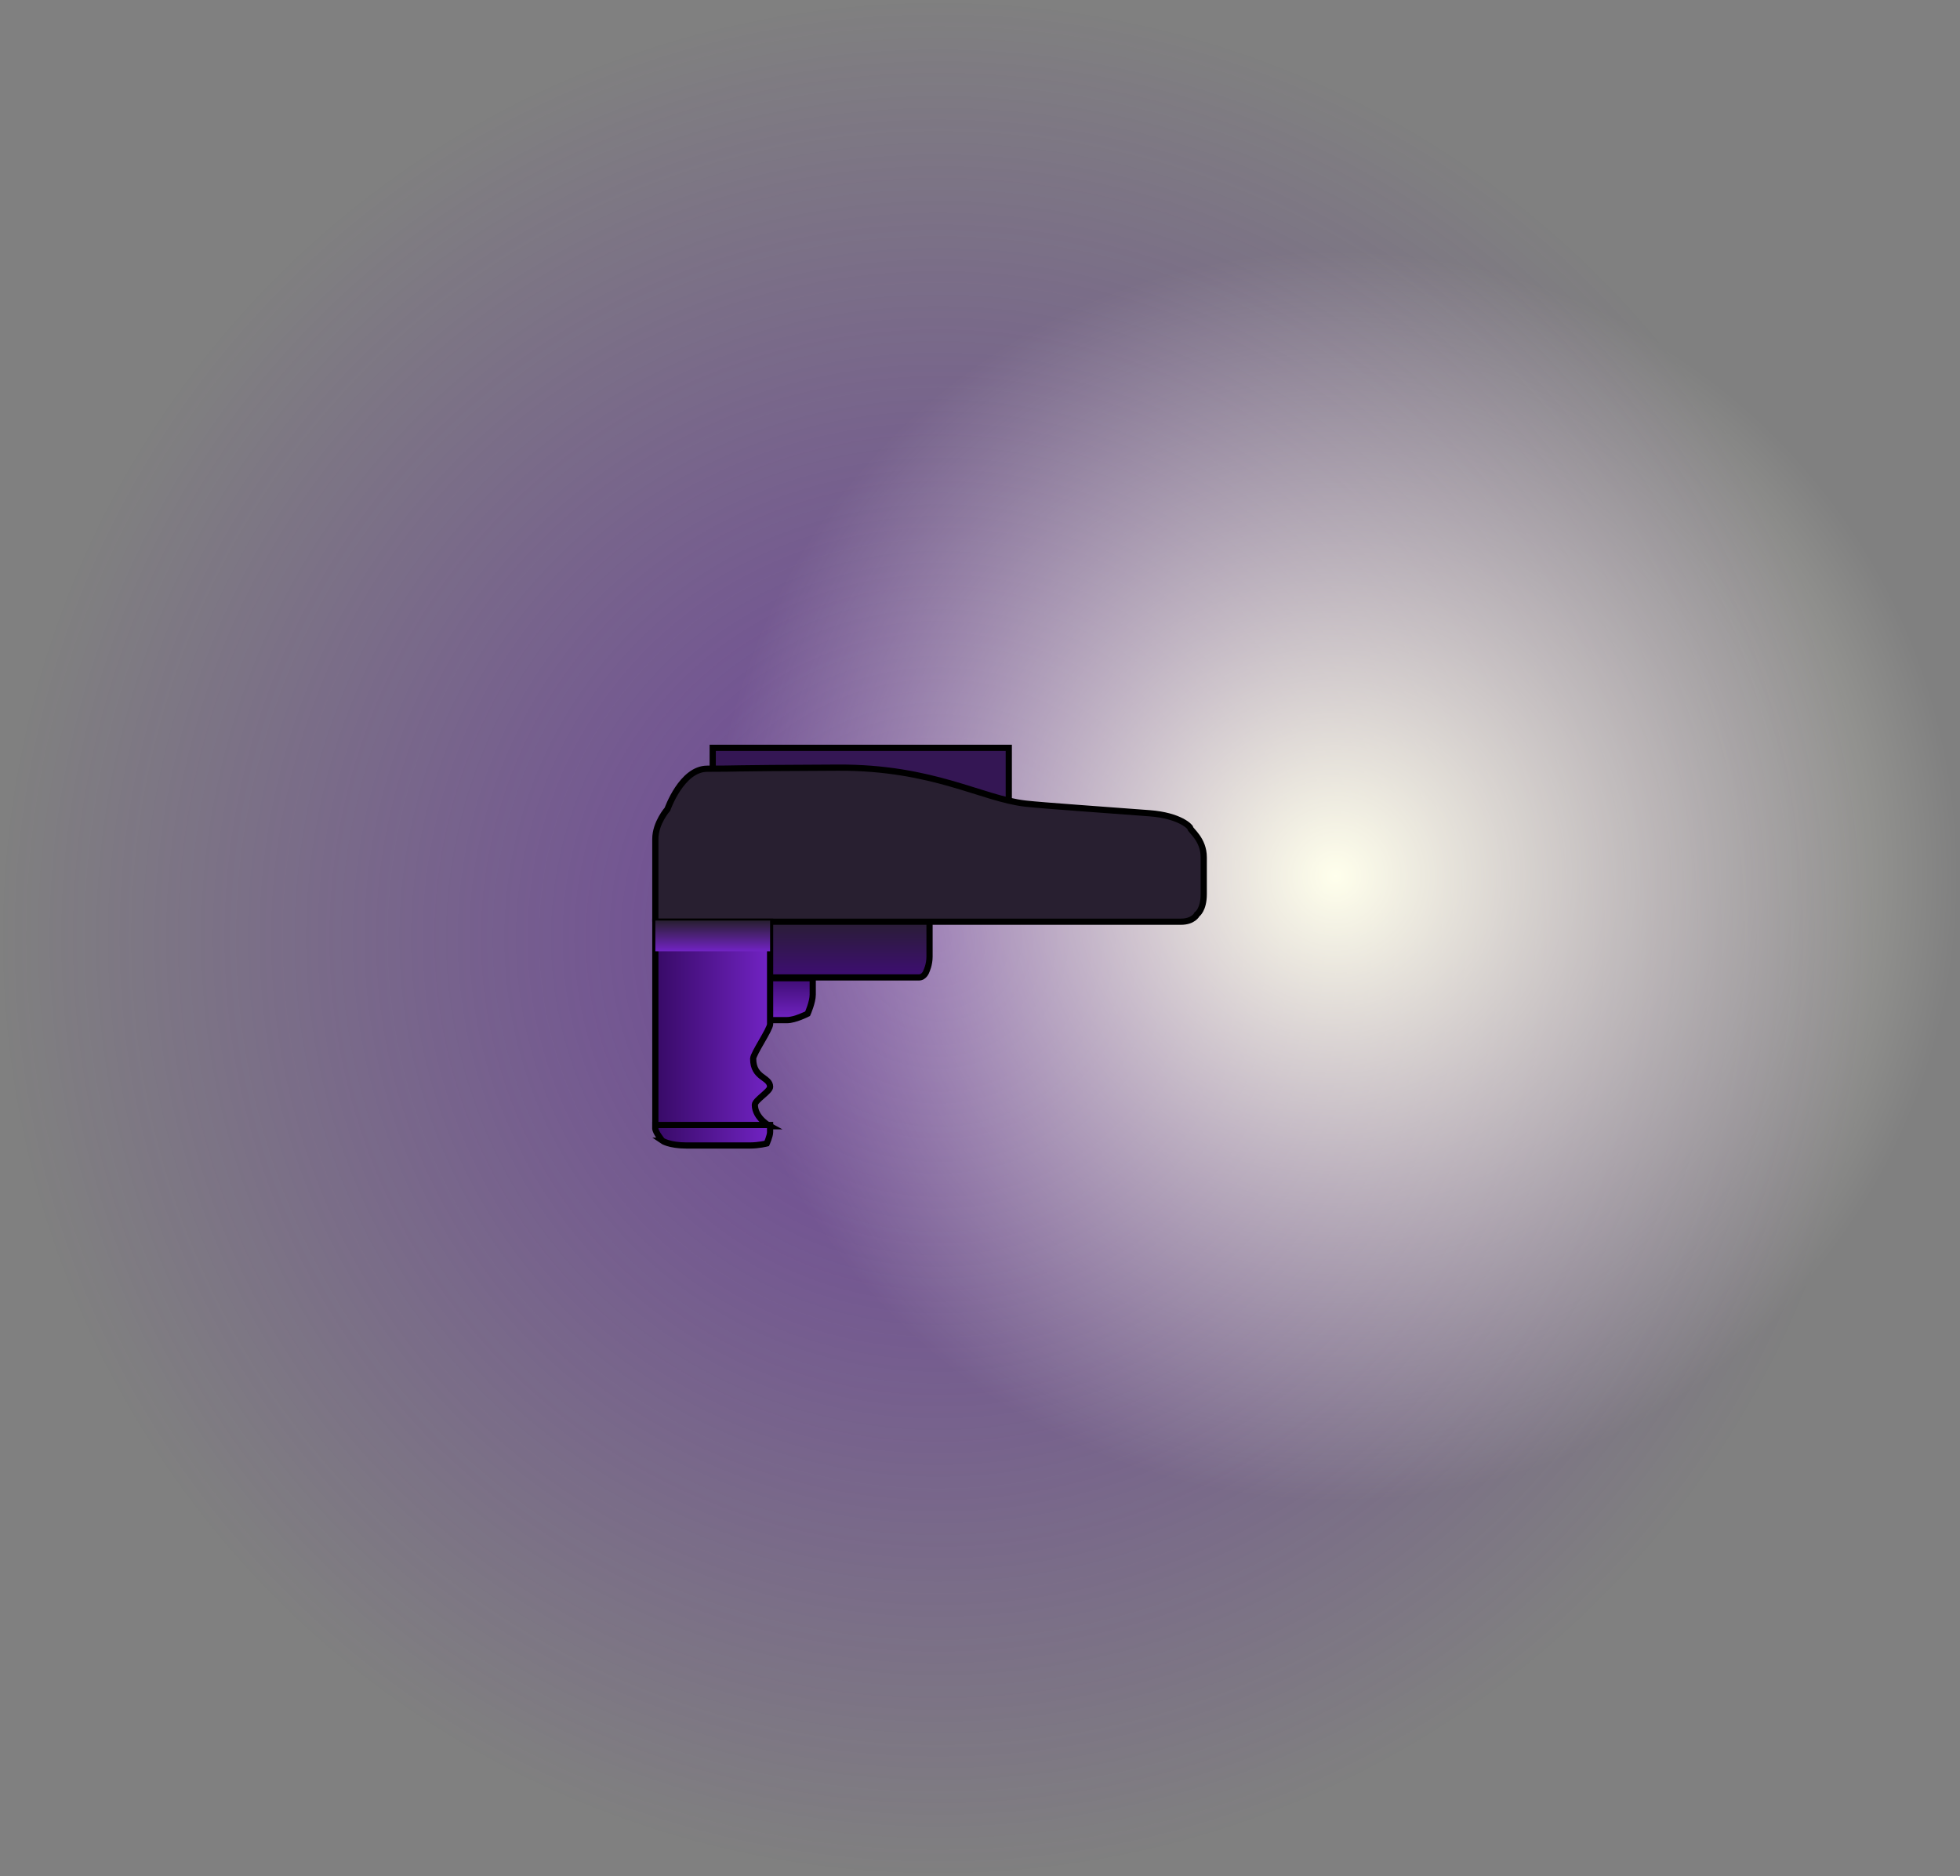 <svg version="1.1" xmlns="http://www.w3.org/2000/svg" xmlns:xlink="http://www.w3.org/1999/xlink" width="316.157" height="302.632" viewBox="0,0,316.157,302.632"><rect x="0" y="0" width="316.157" height="302.632" fill="#808080" stroke="none"/><defs><radialGradient cx="283.096" cy="119.927" r="151.316" gradientUnits="userSpaceOnUse" id="color-1"><stop offset="0" stop-color="#621dab" stop-opacity="0.631"/><stop offset="1" stop-color="#621dab" stop-opacity="0"/></radialGradient><radialGradient cx="347.216" cy="109.928" r="100.721" gradientUnits="userSpaceOnUse" id="color-2"><stop offset="0" stop-color="#ffffec"/><stop offset="1" stop-color="#ffffec" stop-opacity="0"/></radialGradient><linearGradient x1="268.559" y1="116.546" x2="268.559" y2="126.283" gradientUnits="userSpaceOnUse" id="color-3"><stop offset="0" stop-color="#281f30"/><stop offset="1" stop-color="#3e0d73"/></linearGradient><linearGradient x1="259.188" y1="126.409" x2="259.188" y2="133.171" gradientUnits="userSpaceOnUse" id="color-4"><stop offset="0" stop-color="#3e0d73"/><stop offset="1" stop-color="#7223c4"/></linearGradient><linearGradient x1="237.488" y1="133.796" x2="256" y2="133.796" gradientUnits="userSpaceOnUse" id="color-5"><stop offset="0" stop-color="#370a66"/><stop offset="1" stop-color="#7223c4"/></linearGradient><linearGradient x1="237.488" y1="151.743" x2="256" y2="151.743" gradientUnits="userSpaceOnUse" id="color-6"><stop offset="0" stop-color="#370a66"/><stop offset="1" stop-color="#7223c4"/></linearGradient><linearGradient x1="246.744" y1="117.105" x2="246.744" y2="122.069" gradientUnits="userSpaceOnUse" id="color-7"><stop offset="0" stop-color="#281f30"/><stop offset="1" stop-color="#7223c4"/></linearGradient></defs><g transform="translate(-131.78,31.389)"><g data-paper-data="{&quot;isPaintingLayer&quot;:true}" fill-rule="nonzero" stroke-linecap="butt" stroke-linejoin="miter" stroke-miterlimit="10" stroke-dasharray="" stroke-dashoffset="0" style="mix-blend-mode: normal"><path d="M131.78,119.927c0,-83.569 67.746,-151.316 151.316,-151.316c83.569,0 151.316,67.746 151.316,151.316c0,83.569 -67.746,151.316 -151.316,151.316c-83.569,0 -151.316,-67.746 -151.316,-151.316z" fill="url(#color-1)" stroke="none" stroke-width="0"/><path d="M246.496,109.928c0,-55.626 45.094,-100.721 100.721,-100.721c55.626,0 100.721,45.094 100.721,100.721c0,55.626 -45.094,100.721 -100.721,100.721c-55.626,0 -100.721,-45.094 -100.721,-100.721z" fill="url(#color-2)" stroke="none" stroke-width="0"/><path d="M246.744,106.92v-17.674h47.757v17.674z" fill="#341654" stroke="#000000" stroke-width="1"/><path d="M255.399,116.546h26.319c0,0 0,4.606 0,6.395c0,1.293 -0.491,2.31 -0.491,2.31c0,0 -0.318,1.033 -1.221,1.033c-3.424,0 -24.607,0 -24.607,0z" fill="url(#color-3)" stroke="#000000" stroke-width="1"/><path d="M255.5,133.171v-6.763h7.376c0,0 0,1.669 0,2.649c0,1.221 -0.826,3.081 -0.826,3.081c0,0 -2.019,1.033 -3.314,1.033c-1.145,0 -3.235,0 -3.235,0z" fill="url(#color-4)" stroke="#000000" stroke-width="1"/><path d="M237.488,117.296c0,0 0,-9.674 0,-13.347c0,-2.581 1.959,-4.814 1.959,-4.814c0,0 2.286,-6.518 6.405,-6.518c5.637,0 1.528,-0.093 21.122,-0.175c15.349,-0.064 23.185,5.02 30.236,5.804c3.032,0.337 12.721,0.991 20.017,1.554c4.901,0.378 6.545,2.197 6.545,2.371c0,0.403 2.177,1.798 2.177,4.74c0,2.336 0,4.713 0,5.925c0,2.552 -1.089,3.274 -1.089,3.274c0,0 -0.56,1.185 -2.589,1.185c-9.742,0 -84.784,0 -84.784,0z" fill="#281f30" stroke="#000000" stroke-width="1"/><path d="M237.488,150.296v-33h18.512c0,0 0,8.77 0,16.519c0,0.843 -2.732,4.773 -2.732,5.579c0,3.2 2.732,2.912 2.732,4.545c0,0.737 -2.459,2.139 -2.459,2.893c0,2.157 2.459,3.465 2.459,3.465z" fill="url(#color-5)" stroke="#000000" stroke-width="1"/><path d="M238.603,152.622c0,0 -1.116,-1.38 -1.116,-1.953c0,-0.264 0,-0.579 0,-0.579h18.512c0,0 0,0.709 0,1.153c0,0.606 -0.541,1.825 -0.541,1.825c0,0 -1.255,0.327 -2.755,0.327c-1.831,0 -6.497,0 -10.184,0c-2.799,0 -3.917,-0.773 -3.917,-0.773z" fill="url(#color-6)" stroke="#000000" stroke-width="1"/><path d="M237.488,122.069v-4.964h18.512v4.964z" fill="url(#color-7)" stroke="none" stroke-width="0"/></g></g></svg>